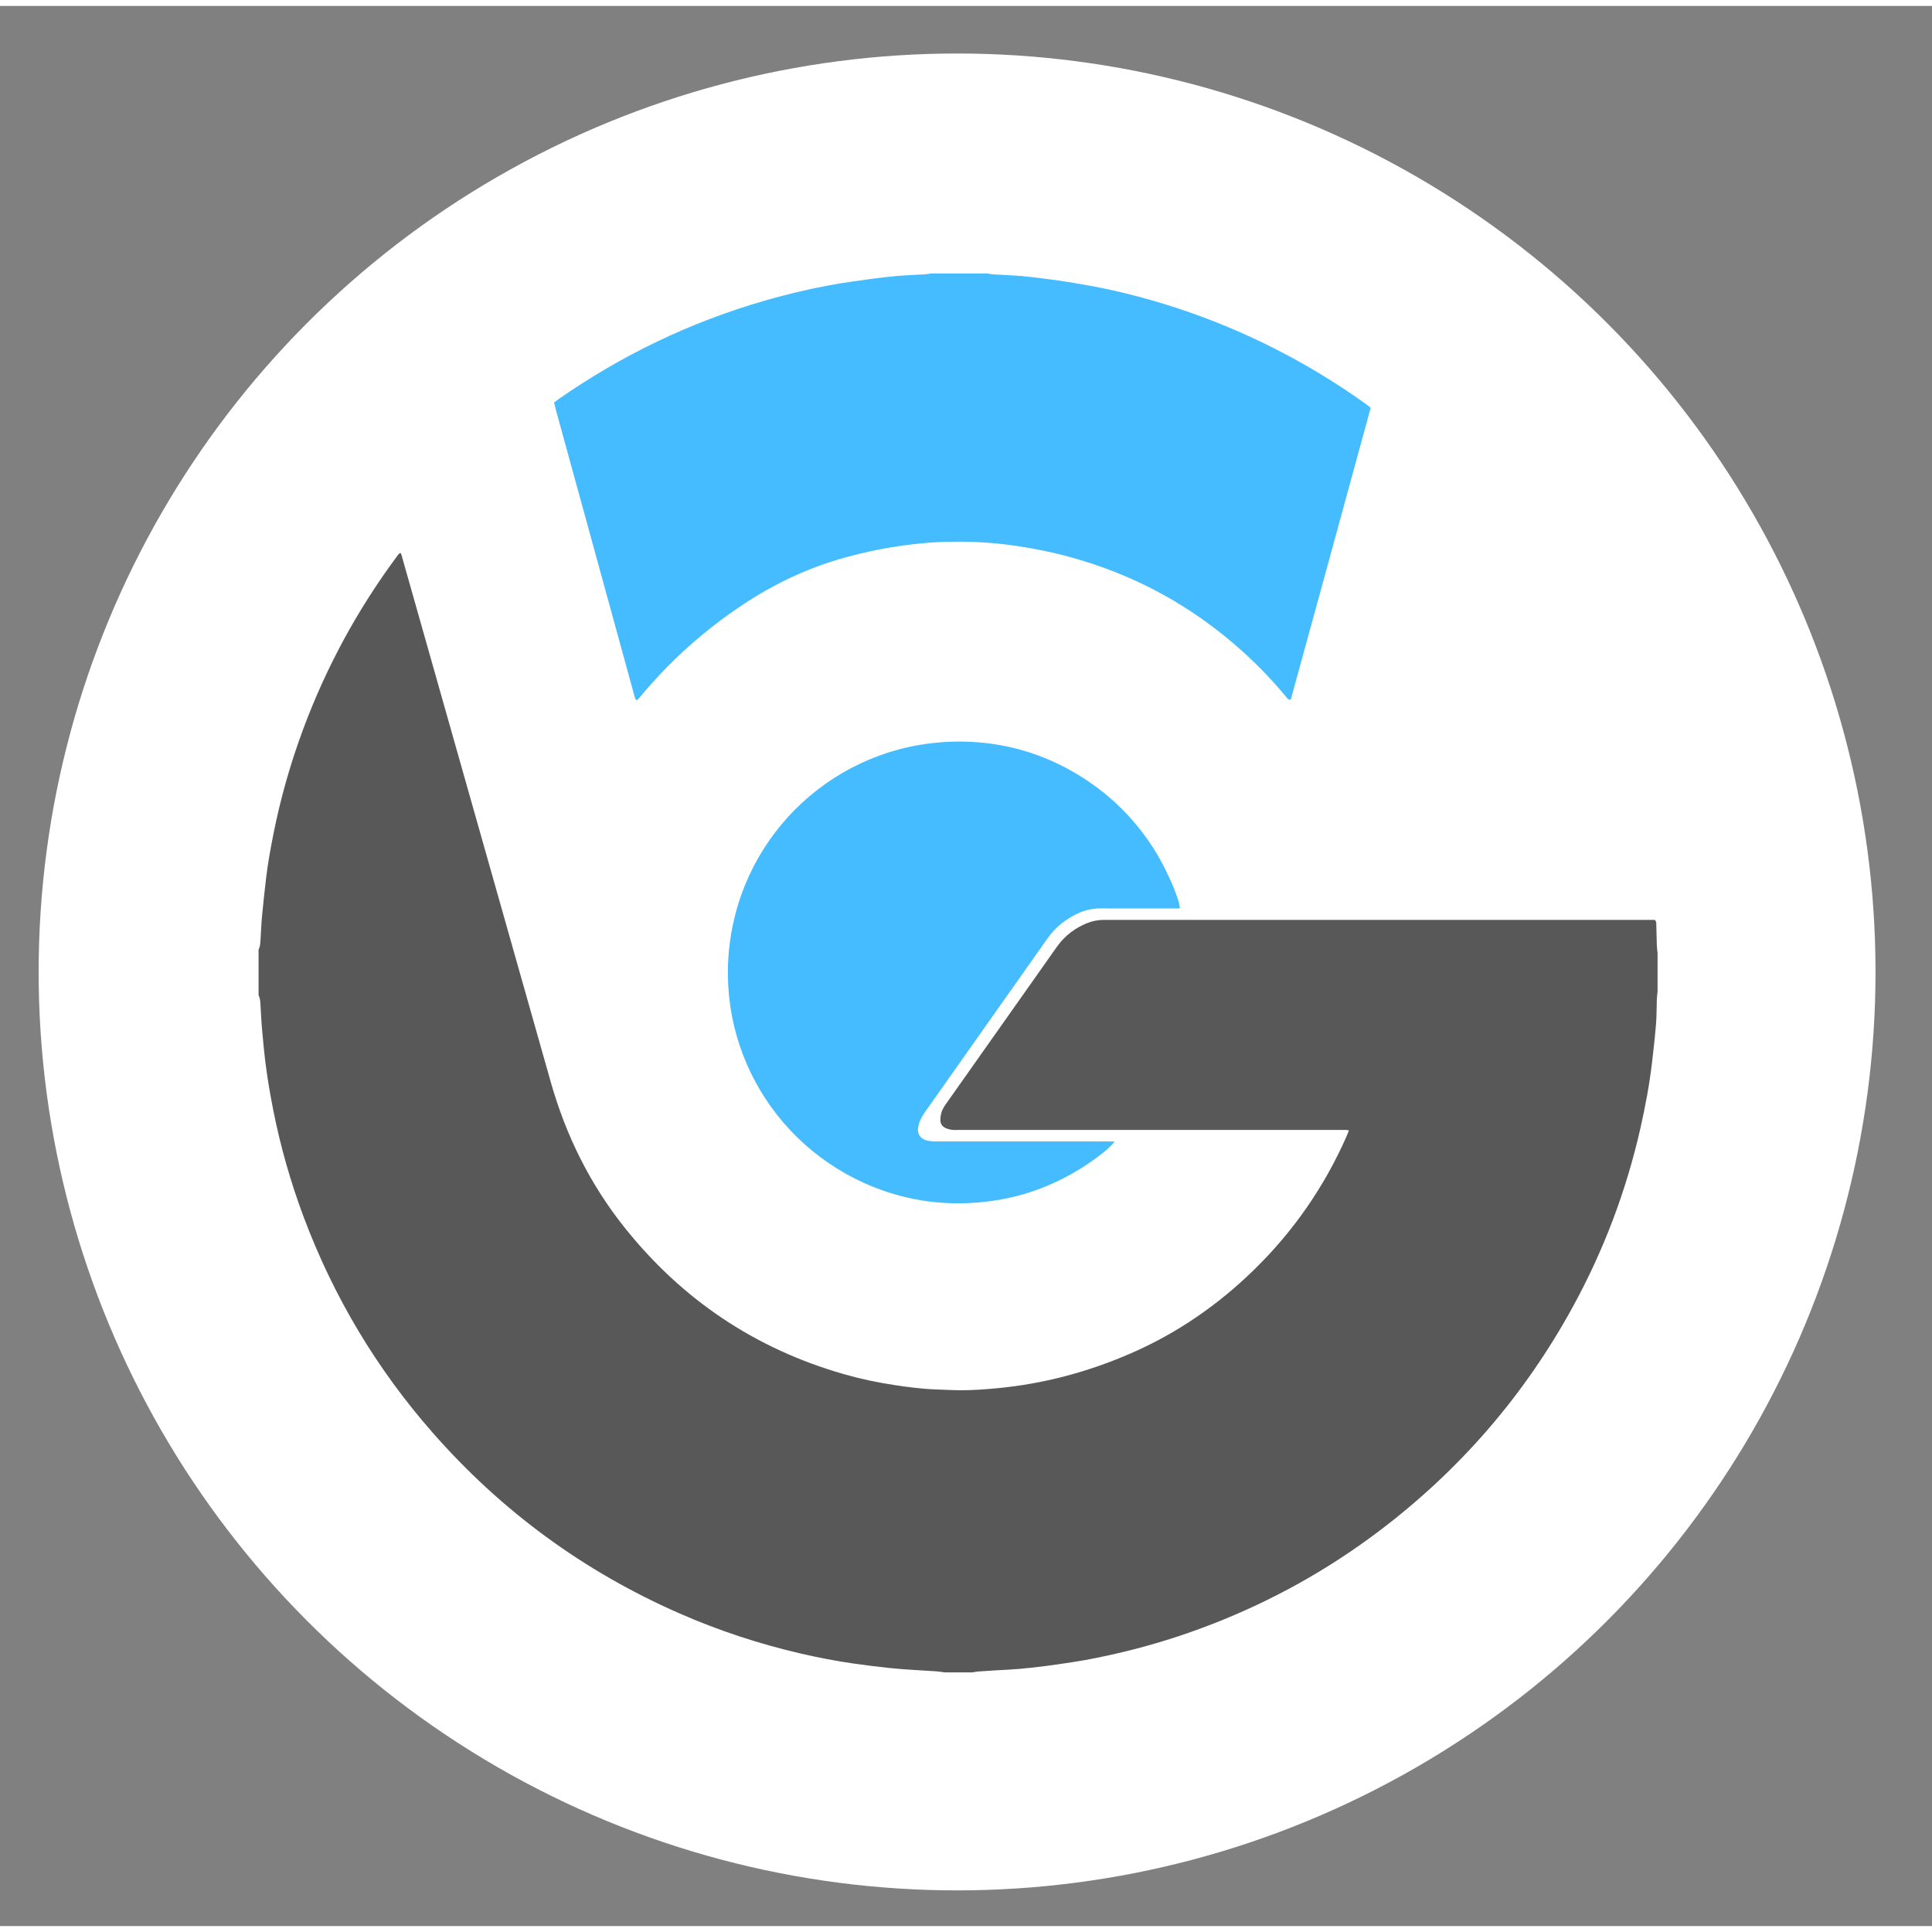 
<svg id="logo-G" xmlns="http://www.w3.org/2000/svg" width="128" height="128" viewBox="0 0 650 646">
  <rect x="0" y="0" width="650" height="646" fill="#808080" stroke="none"/>
  <defs>
  </defs>
  <g fill="none" fill-rule="evenodd">
    <circle cx="322" cy="325" r="309" fill="#FFF"/>
    <path fill="#585858" d="M87 317.46c.531-.993.566-2.089.638-3.171.176-2.683.262-5.374.515-8.049.415-4.395.892-8.784 1.418-13.166.571-4.764 1.436-9.483 2.364-14.192 2.404-12.198 5.798-24.117 10.137-35.761 7.714-20.695 18.146-39.921 31.283-57.675.368-.498.653-1.086 1.359-1.429.405.477.464 1.068.612 1.585 1.827 6.393 3.626 12.794 5.438 19.191 8.536 30.143 17.076 60.284 25.613 90.427 6.323 22.331 12.628 44.667 18.973 66.992 5.08 17.871 13.174 34.232 24.782 48.781 19.344 24.247 43.897 40.746 73.73 49.312 5.526 1.587 11.148 2.779 16.839 3.646 4.683.714 9.368 1.337 14.104 1.505 2.943.104 5.885.277 8.827.276 3.841-.002 7.669-.294 11.497-.645 15.79-1.448 30.906-5.483 45.421-11.807 15.545-6.775 29.259-16.263 41.374-28.092 13.257-12.944 23.617-27.899 31.096-44.849.279-.631.507-1.284.814-2.067-.442-.054-.734-.111-1.027-.119-.64-.016-1.281-.007-1.921-.007H322.571c-.769 0-1.549.072-2.303-.034-.746-.104-1.509-.3-2.189-.617-1.061-.494-1.684-1.413-1.703-2.589-.013-.815.107-1.657.316-2.447.384-1.445 1.276-2.638 2.126-3.841 11.037-15.636 22.073-31.27 33.11-46.905 1.291-1.831 2.563-3.676 3.883-5.486 2.553-3.504 5.893-6.008 9.898-7.635 1.856-.755 3.771-1.114 5.793-1.112 26.508.021 53.017.013 79.527.013h105.708c.604.572.492 1.179.509 1.738.07 2.304.101 4.61.182 6.912.028.822.157 1.641.241 2.462v13.064c-.083.822-.212 1.641-.242 2.464-.099 2.75-.043 5.511-.267 8.249-.358 4.399-.847 8.786-1.362 13.169-.862 7.308-2.214 14.532-3.828 21.711-4.776 21.219-12.39 41.37-22.829 60.44-16.374 29.91-38.227 55.11-65.457 75.624-17.104 12.884-35.654 23.205-55.613 30.986-9.947 3.877-20.102 7.084-30.494 9.549-5.592 1.327-11.209 2.521-16.894 3.376-2.843.427-5.685.866-8.536 1.23-2.979.382-5.963.73-8.954.997-2.611.232-5.233.329-7.851.491-2.108.131-4.216.253-6.322.411-.633.046-1.258.196-1.887.298h-9.221c-.948-.121-1.892-.29-2.843-.356-5.235-.363-10.478-.564-15.701-1.116-4.135-.438-8.255-.946-12.369-1.541-5.821-.842-11.591-1.949-17.317-3.269-14.103-3.249-27.802-7.747-41.059-13.56-32.157-14.098-59.823-34.351-82.987-60.727-18.953-21.58-33.44-45.852-43.509-72.747-4.379-11.7-7.779-23.684-10.207-35.945-.983-4.96-1.844-9.939-2.493-14.95-.527-4.059-.909-8.14-1.274-12.219-.246-2.74-.344-5.494-.523-8.241-.071-1.083-.119-2.176-.636-3.172V317.46"/>
    <path fill="#44BCFF" d="M334.003 90.3c3.066.191 6.14.281 9.199.538 2.994.251 5.978.627 8.959 1.009 2.788.357 5.578.731 8.346 1.21 4.341.752 8.69 1.482 12.99 2.431 12.241 2.704 24.195 6.366 35.85 11.002 17.731 7.053 34.356 16.129 49.881 27.224.52.372 1.038.75 1.551 1.131.292.33.331.384.345.444-8.944 32.808-17.892 65.424-26.846 98.039-.874.209-1.129-.35-1.476-.766-3.282-3.939-6.72-7.734-10.392-11.313-18.31-17.844-39.809-30.032-64.581-36.421-5.078-1.31-10.214-2.287-15.396-3.092-8.572-1.332-17.19-1.711-25.836-1.39-3.767.14-7.526.519-11.276.987-6.99.872-13.86 2.285-20.648 4.132-12.516 3.403-24.093 8.87-34.865 16.04-13.091 8.713-24.689 19.104-34.687 31.258-.242.295-.515.563-.779.836-.697-.292-.739-.885-.882-1.397-1.314-4.745-2.6-9.497-3.904-14.245-7.5-27.313-15.003-54.627-22.502-81.94-.235-.853-.431-1.717-.649-2.592.551-.417.994-.777 1.461-1.101 21.26-14.822 44.308-25.903 69.211-33.118 7.304-2.117 14.691-3.892 22.166-5.267 4.459-.819 8.959-1.422 13.45-2.048 3.039-.423 6.09-.788 9.146-1.05 3.059-.261 6.133-.348 9.197-.539.759-.047 1.51-.2 2.265-.305h18.827c.623.104 1.242.261 1.869.3zm62.978 213.194c-.667.27-1.374.137-2.059.139-8.195.011-16.39.032-24.584-.008-2.677-.012-5.213.532-7.617 1.642-4.141 1.913-7.62 4.649-10.272 8.412-13.682 19.402-27.384 38.792-41.066 58.194-.624.886-1.222 1.811-1.677 2.79-.397.858-.684 1.801-.828 2.737-.315 2.045.755 3.669 2.74 4.24.729.21 1.503.28 2.262.362.507.054 1.024.011 1.536.011 19.142.002 38.282 0 57.424.003.687 0 1.376.032 2.116.05-1.063 1.772-5.965 5.669-11.173 8.936-9.848 6.178-20.56 9.978-32.093 11.297-12.995 1.488-25.648-.077-37.824-4.957-34.875-13.978-55.252-50.77-47.247-88.451 7.735-36.407 40.948-63.57 80.826-61.258 12.184.706 23.603 4.201 34.161 10.372 10.745 6.279 19.503 14.651 26.273 25.095 4.19 6.465 8.696 16.564 9.106 20.4"/>
  </g>
</svg>
